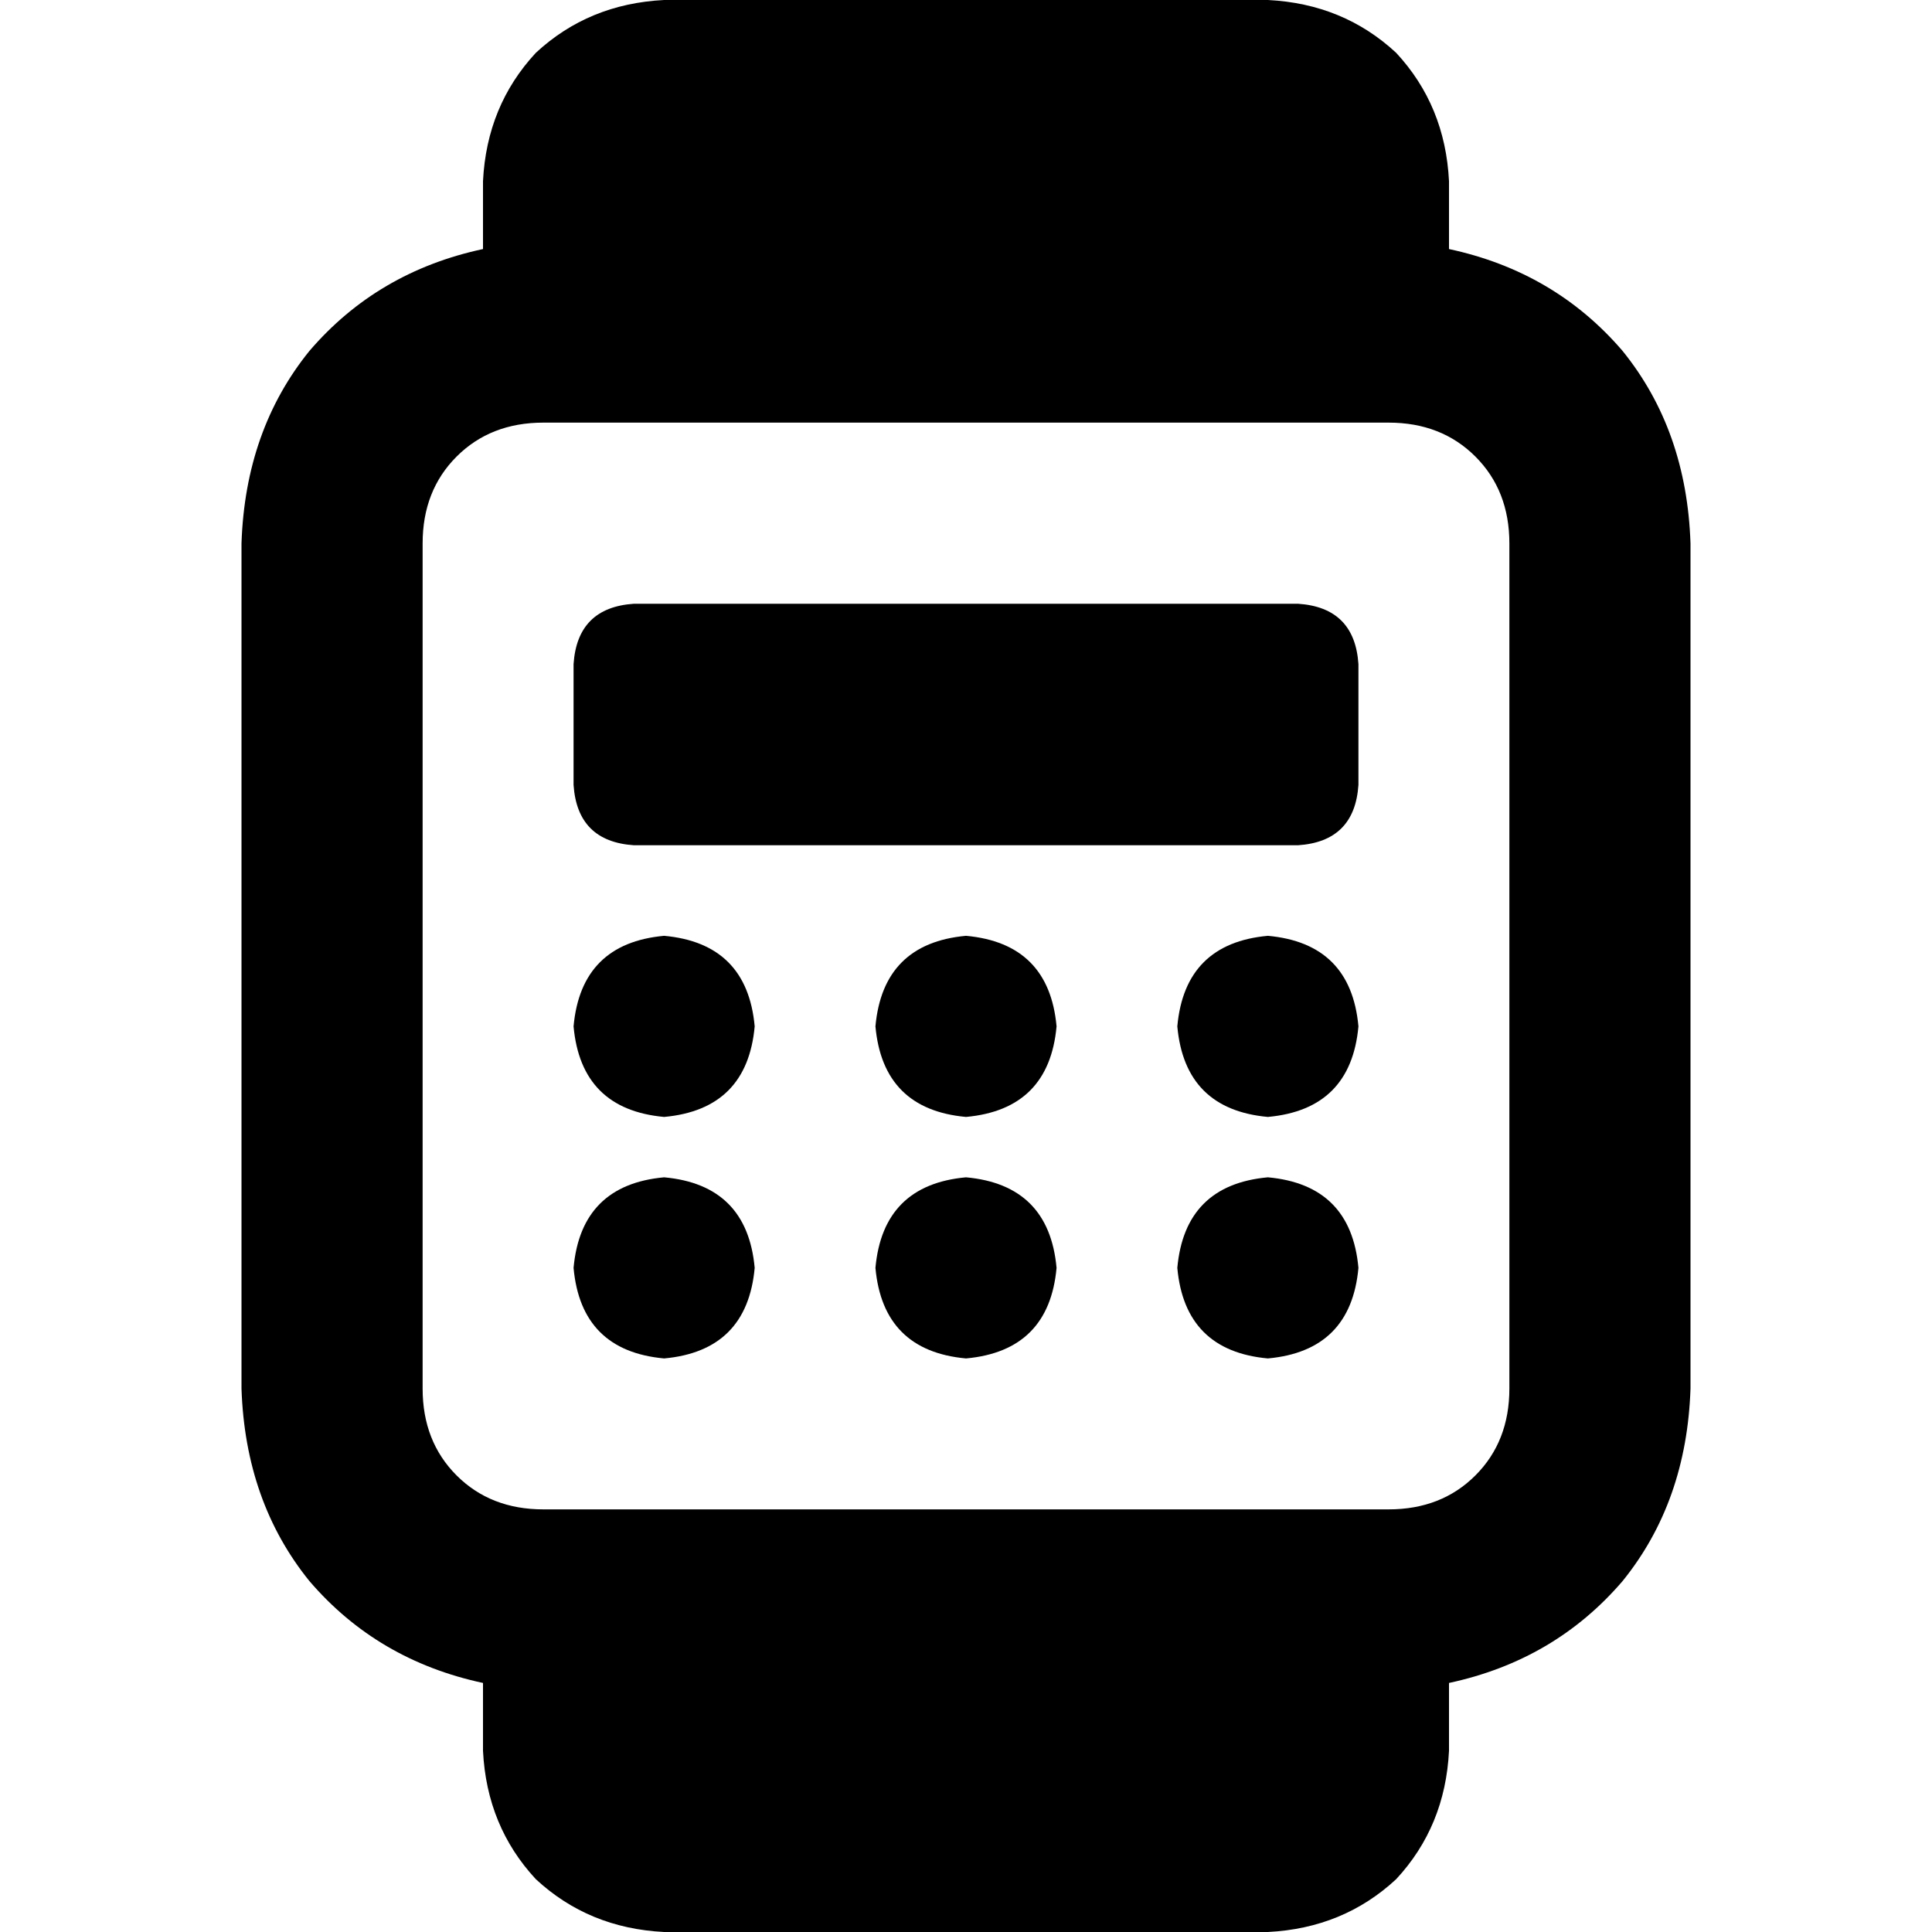 <svg xmlns="http://www.w3.org/2000/svg" viewBox="0 0 512 512">
  <path d="M 176 0 Q 156 1 142 14 L 142 14 Q 129 28 128 48 L 128 66 Q 100 72 82 93 Q 65 114 64 144 L 64 368 Q 65 398 82 419 Q 100 440 128 446 L 128 464 Q 129 484 142 498 Q 156 511 176 512 L 336 512 Q 356 511 370 498 Q 383 484 384 464 L 384 446 Q 412 440 430 419 Q 447 398 448 368 L 448 144 Q 447 114 430 93 Q 412 72 384 66 L 384 48 Q 383 28 370 14 Q 356 1 336 0 L 176 0 L 176 0 Z M 368 112 Q 382 112 391 121 L 391 121 Q 400 130 400 144 L 400 368 Q 400 382 391 391 Q 382 400 368 400 L 144 400 Q 130 400 121 391 Q 112 382 112 368 L 112 144 Q 112 130 121 121 Q 130 112 144 112 L 368 112 L 368 112 Z M 168 160 Q 153 161 152 176 L 152 208 Q 153 223 168 224 L 344 224 Q 359 223 360 208 L 360 176 Q 359 161 344 160 L 168 160 L 168 160 Z M 152 272 Q 154 294 176 296 Q 198 294 200 272 Q 198 250 176 248 Q 154 250 152 272 L 152 272 Z M 256 248 Q 234 250 232 272 Q 234 294 256 296 Q 278 294 280 272 Q 278 250 256 248 L 256 248 Z M 312 272 Q 314 294 336 296 Q 358 294 360 272 Q 358 250 336 248 Q 314 250 312 272 L 312 272 Z M 176 312 Q 154 314 152 336 Q 154 358 176 360 Q 198 358 200 336 Q 198 314 176 312 L 176 312 Z M 232 336 Q 234 358 256 360 Q 278 358 280 336 Q 278 314 256 312 Q 234 314 232 336 L 232 336 Z M 336 312 Q 314 314 312 336 Q 314 358 336 360 Q 358 358 360 336 Q 358 314 336 312 L 336 312 Z" />
</svg>